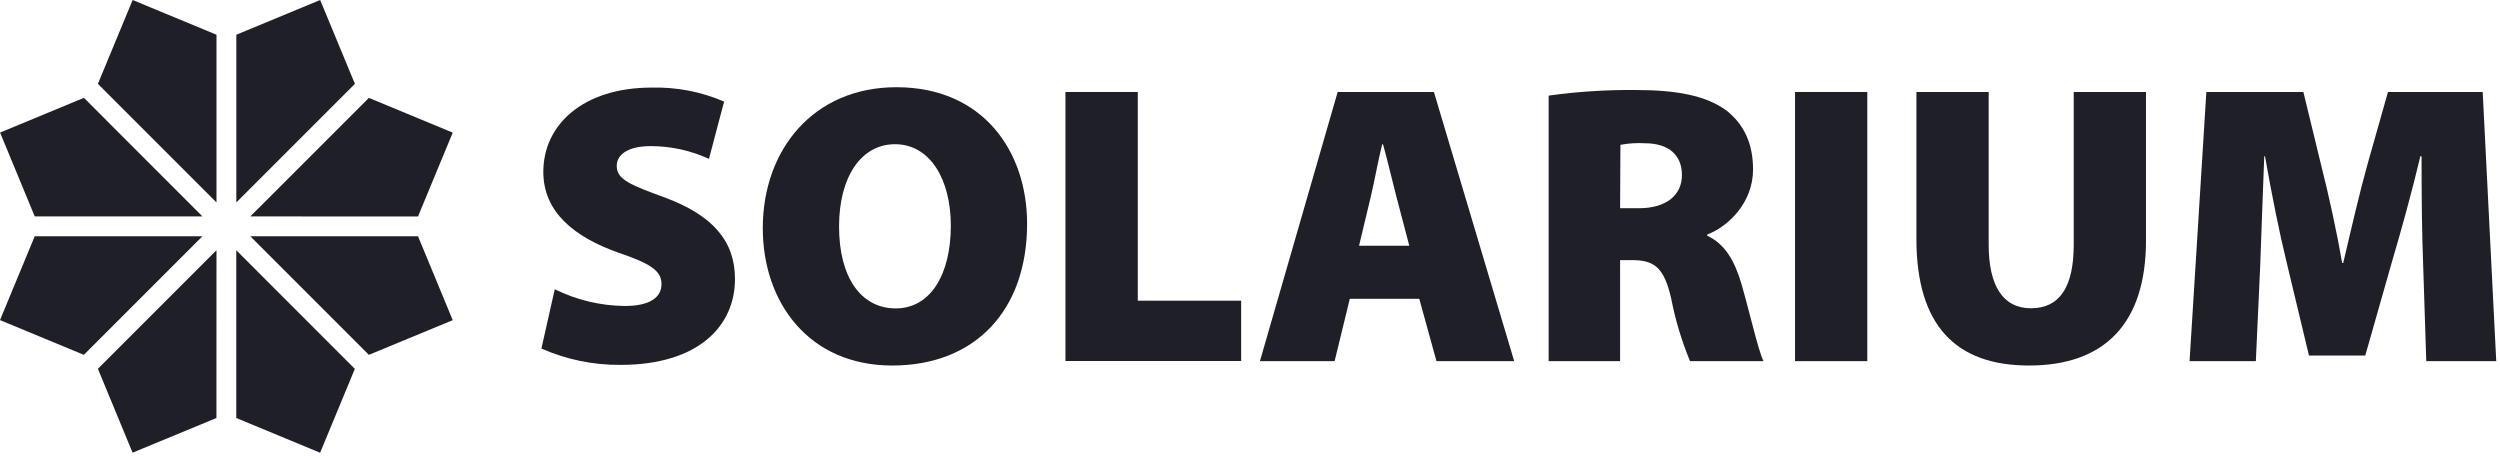 <svg width="393" height="72" viewBox="0 0 393 72" fill="none" xmlns="http://www.w3.org/2000/svg">
<path d="M50.33 0L37.15 5.46V31.82L55.79 13.18L50.33 0Z" fill="#1F1F28"/>
<path d="M65.71 34.03L71.17 20.85L57.99 15.39L39.35 34.02L65.71 34.03Z" fill="#1F1F28"/>
<path d="M39.35 37.14L57.99 55.78L71.17 50.33L65.71 37.14H39.35Z" fill="#1F1F28"/>
<path d="M15.391 13.18L34.031 31.82V5.46L20.851 0L15.391 13.18Z" fill="#1F1F28"/>
<path d="M37.141 65.71L50.321 71.17L55.781 57.99L37.141 39.34V65.71Z" fill="#1F1F28"/>
<path d="M20.841 71.16L34.021 65.71L34.031 39.34L15.391 57.98L20.841 71.16Z" fill="#1F1F28"/>
<path d="M5.46 37.14L0 50.32L13.18 55.78L31.82 37.14H5.46Z" fill="#1F1F28"/>
<path d="M31.821 34.02L13.191 15.38L0.011 20.84L5.461 34.02H31.821Z" fill="#1F1F28"/>
<path d="M87.21 45.47C90.633 47.162 94.393 48.06 98.21 48.1C102.1 48.1 103.99 46.79 103.99 44.65C103.99 42.51 102.1 41.39 97.33 39.76C90.18 37.25 85.41 33.29 85.41 27.01C85.41 19.55 91.75 13.77 102.41 13.77C106.332 13.665 110.229 14.416 113.83 15.97L111.45 24.97C108.573 23.652 105.445 22.969 102.28 22.97C98.83 22.97 96.95 24.22 96.95 26.11C96.95 28.24 99.21 29.11 104.54 31.06C112.14 33.89 115.54 37.97 115.54 43.87C115.54 51.15 109.9 57.36 97.54 57.36C93.261 57.396 89.024 56.52 85.11 54.79L87.21 45.47Z" fill="#1F1F28"/>
<path d="M161.46 35.17C161.46 48.79 153.3 57.46 140.25 57.46C127.2 57.46 119.91 47.6 119.91 35.86C119.91 23.5 127.91 13.71 140.91 13.71C154.56 13.71 161.46 23.81 161.46 35.17ZM131.9 35.61C131.9 43.61 135.35 48.48 140.81 48.48C146.27 48.48 149.47 43.15 149.47 35.48C149.47 28.2 146.21 22.67 140.69 22.67C135.35 22.68 131.9 27.83 131.9 35.61Z" fill="#1F1F28"/>
<path d="M167.49 14.46H178.86V47.27H195.11V56.75H167.49V14.46Z" fill="#1F1F28"/>
<path d="M212.19 46.97L209.801 56.77H198.061L210.281 14.46H225.411L238.031 56.77H225.811L223.111 46.97H212.19ZM221.541 38.63L219.541 31.03C218.921 28.65 218.101 25.13 217.411 22.68H217.281C216.661 25.13 216.031 28.68 215.461 31.03L213.641 38.63H221.541Z" fill="#1F1F28"/>
<path d="M243.45 15.03C247.982 14.399 252.555 14.105 257.13 14.15C263.6 14.15 268.24 15.03 271.44 17.41C274.14 19.55 275.58 22.56 275.58 26.64C275.58 31.91 271.63 35.64 268.37 36.87V37.06C271.13 38.31 272.7 41.01 273.76 44.65C275.02 48.98 276.4 55.13 277.22 56.77H265.67C264.363 53.61 263.375 50.327 262.72 46.97C261.59 41.97 260.02 40.89 256.5 40.89H254.68V56.77H243.45V15.03ZM254.68 32.73H257.68C261.95 32.73 264.4 30.66 264.4 27.52C264.4 24.38 262.33 22.52 258.56 22.52C257.278 22.443 255.991 22.527 254.73 22.77L254.68 32.73Z" fill="#1F1F28"/>
<path d="M293.54 14.46V56.77H282.18V14.46H293.54Z" fill="#1F1F28"/>
<path d="M312.62 14.46V38.46C312.62 44.86 314.82 48.46 319.27 48.46C323.72 48.46 325.99 45.2 325.99 38.46V14.46H337.35V37.81C337.35 50.87 330.82 57.46 318.96 57.46C307.41 57.46 301.26 51.12 301.26 37.56V14.46H312.62Z" fill="#1F1F28"/>
<path d="M380.92 41.64C380.73 36.81 380.67 31.16 380.67 24.57H380.48C379.16 30.15 377.4 36.49 376.02 41.14L371.82 55.89H362.97L359.45 41.2C358.32 36.62 357.07 30.34 356.06 24.57H355.94C355.69 30.57 355.5 36.81 355.31 41.64L354.62 56.77H344.2L346.84 14.46H362.09L364.85 25.82C366.04 30.53 367.3 36.18 368.18 41.33H368.36C369.56 36.18 370.94 30.22 372.19 25.76L375.39 14.46H390.28L392.41 56.77H381.41L380.92 41.64Z" fill="#1F1F28"/>
</svg>

